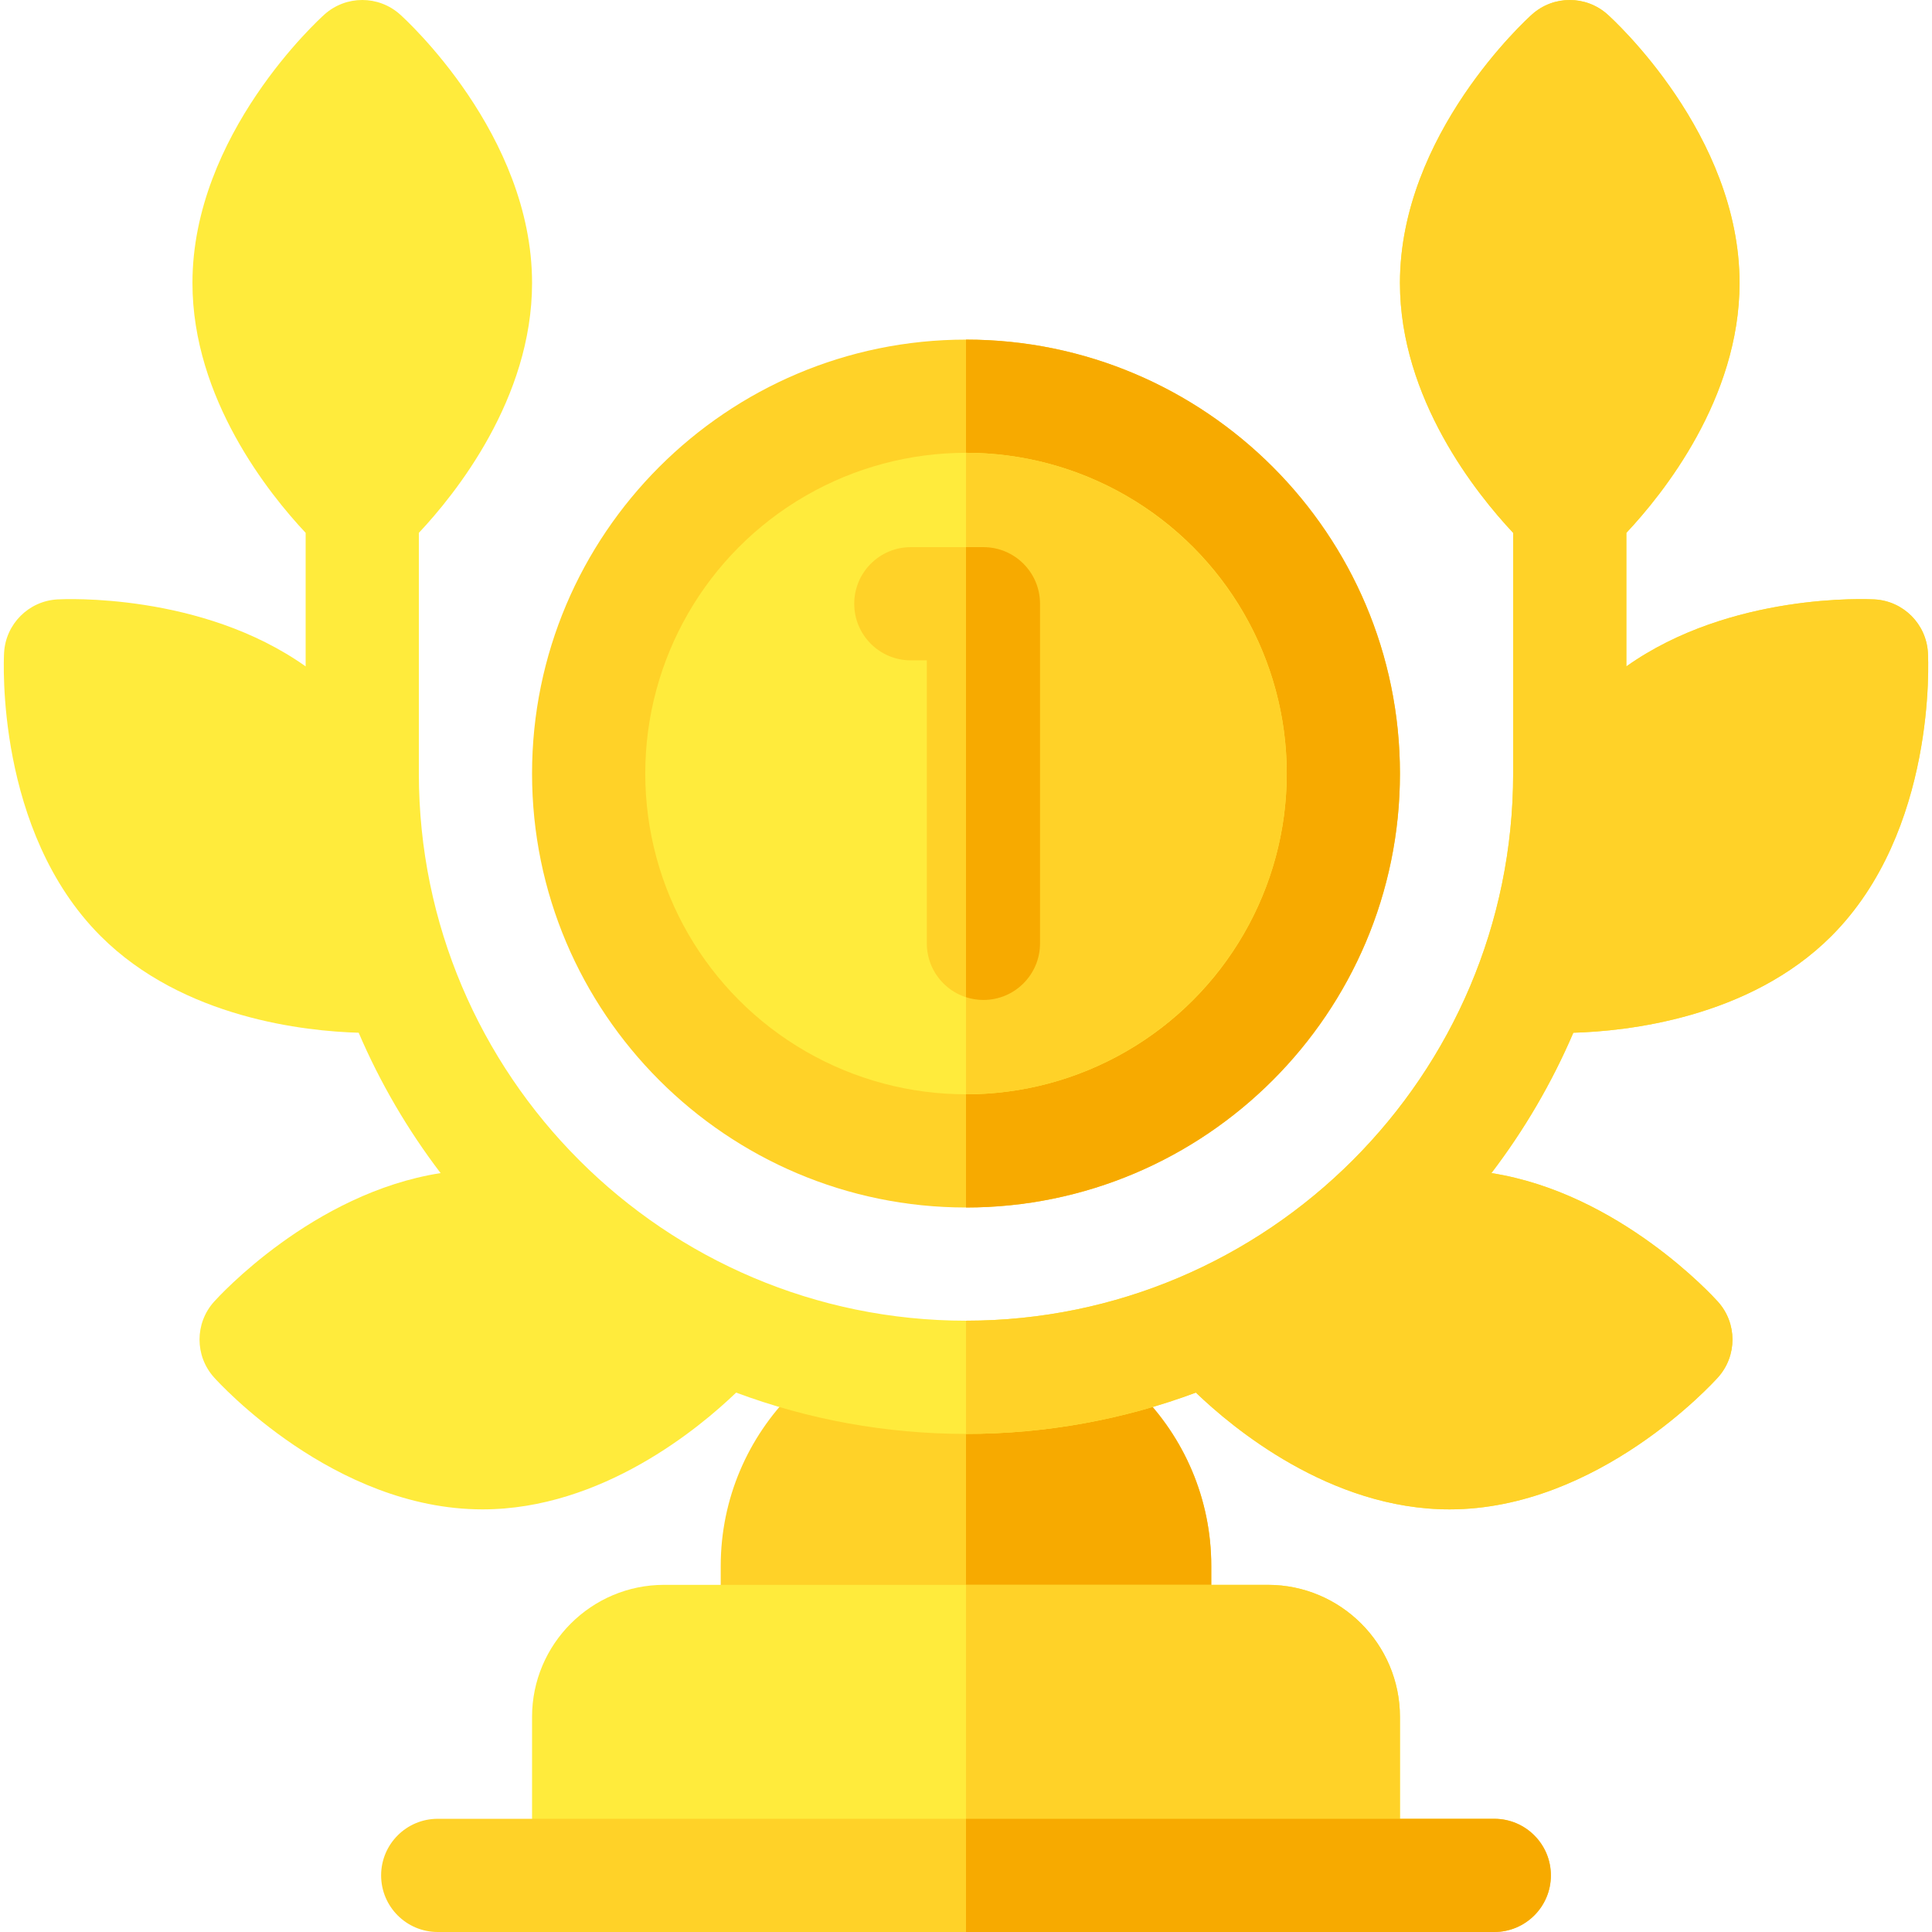 <svg id="Capa_1" enable-background="new 0 0 512 512" height="512" viewBox="0 0 512 512" width="512" xmlns="http://www.w3.org/2000/svg"><g><g><path d="m306 450h-100c-8.284 0-15-6.716-15-15v-20c0-35.841 29.159-65 65-65s65 29.159 65 65v20c0 8.284-6.716 15-15 15z" fill="#ffd228"/></g><g><path d="m306 450c8.284 0 15-6.716 15-15v-20c0-35.841-29.159-65-65-65v100z" fill="#f7aa00"/></g><path d="m485.337 248.069c27.852-27.85 25.689-73.157 25.584-75.072-.422-7.635-6.518-13.729-14.151-14.151-1.71-.094-38.165-1.831-65.77 17.756v-35.39c9.695-10.315 30-35.574 30-66.212 0-39.387-33.564-69.896-34.994-71.175-5.695-5.1-14.316-5.1-20.012 0-1.43 1.279-34.994 31.788-34.994 71.175 0 30.638 20.305 55.897 30 66.212v63.788c0 79.953-65.047 145-145 145s-145-65.047-145-145v-63.788c9.695-10.315 30-35.574 30-66.212 0-39.387-33.564-69.896-34.994-71.175-5.695-5.1-14.316-5.1-20.012 0-1.43 1.279-34.994 31.788-34.994 71.175 0 30.638 20.305 55.897 30 66.212v35.39c-27.606-19.588-64.06-17.852-65.77-17.756-7.634.422-13.729 6.517-14.151 14.151-.105 1.915-2.268 47.223 25.584 75.072 21.854 21.853 54.437 25.227 68.388 25.616 5.71 13.328 13.031 25.806 21.713 37.195-33.878 5.291-58.908 32.821-60.064 34.113-5.101 5.695-5.101 14.316 0 20.012 1.279 1.43 31.788 34.995 71.175 34.995 31.68 0 57.602-21.704 67.205-30.945 18.981 7.07 39.505 10.945 60.92 10.945s41.939-3.874 60.92-10.945c9.603 9.242 35.525 30.945 67.205 30.945 39.387 0 69.896-33.564 71.175-34.994 5.101-5.695 5.101-14.316 0-20.012-1.156-1.292-26.186-28.822-60.064-34.113 8.682-11.389 16.003-23.867 21.713-37.195 13.953-.39 46.536-3.764 68.388-25.617z" fill="#ffeb3c"/><path d="m316.92 369.054c9.603 9.242 35.525 30.945 67.205 30.945 39.387 0 69.896-33.564 71.175-34.994 5.101-5.695 5.101-14.316 0-20.012-1.156-1.292-26.186-28.822-60.064-34.113 8.682-11.389 16.003-23.867 21.713-37.195 13.954-.39 46.536-3.764 68.388-25.616 27.852-27.85 25.689-73.157 25.584-75.072-.422-7.635-6.518-13.729-14.151-14.151-1.71-.094-38.165-1.831-65.77 17.756v-35.39c9.695-10.315 30-35.574 30-66.212 0-39.387-33.564-69.896-34.994-71.175-5.695-5.1-14.316-5.1-20.012 0-1.43 1.279-34.994 31.788-34.994 71.175 0 30.638 20.305 55.897 30 66.212v63.788c0 79.953-65.047 145-145 145v30c21.414 0 41.939-3.875 60.92-10.946z" fill="#ffd228"/><g><path d="m356 512h-200c-8.284 0-15-6.716-15-15v-42c0-19.299 15.701-35 35-35h160c19.299 0 35 15.701 35 35v42c0 8.284-6.716 15-15 15z" fill="#ffeb3c"/></g><path d="m371 497v-42c0-19.299-15.701-35-35-35h-80v92h100c8.284 0 15-6.716 15-15z" fill="#ffd228"/><g><path d="m396 512h-280c-8.284 0-15-6.716-15-15s6.716-15 15-15h280c8.284 0 15 6.716 15 15s-6.716 15-15 15z" fill="#ffd228"/></g><path d="m411 497c0-8.284-6.716-15-15-15h-140v30h140c8.284 0 15-6.716 15-15z" fill="#f7aa00"/><g><path d="m256 320c-63.411 0-115-51.589-115-115s51.589-115 115-115 115 51.589 115 115-51.589 115-115 115z" fill="#ffd228"/></g><path d="m371 205c0-63.411-51.589-115-115-115v230c63.411 0 115-51.589 115-115z" fill="#f7aa00"/><g><circle cx="256" cy="205" fill="#ffeb3c" r="85"/></g><path d="m341 205c0-46.869-38.131-85-85-85v170c46.869 0 85-38.131 85-85z" fill="#ffd228"/><g><g><g><path d="m260.618 265c-8.284 0-15-6.716-15-15v-75h-4.236c-8.284 0-15-6.716-15-15s6.716-15 15-15h19.236c8.284 0 15 6.716 15 15v90c0 8.284-6.716 15-15 15z" fill="#ffd228"/></g></g></g><path d="m260.618 145h-4.618v119.268c1.456.471 3.006.732 4.618.732 8.284 0 15-6.716 15-15v-90c0-8.285-6.716-15-15-15z" fill="#f7aa00"/></g></svg>